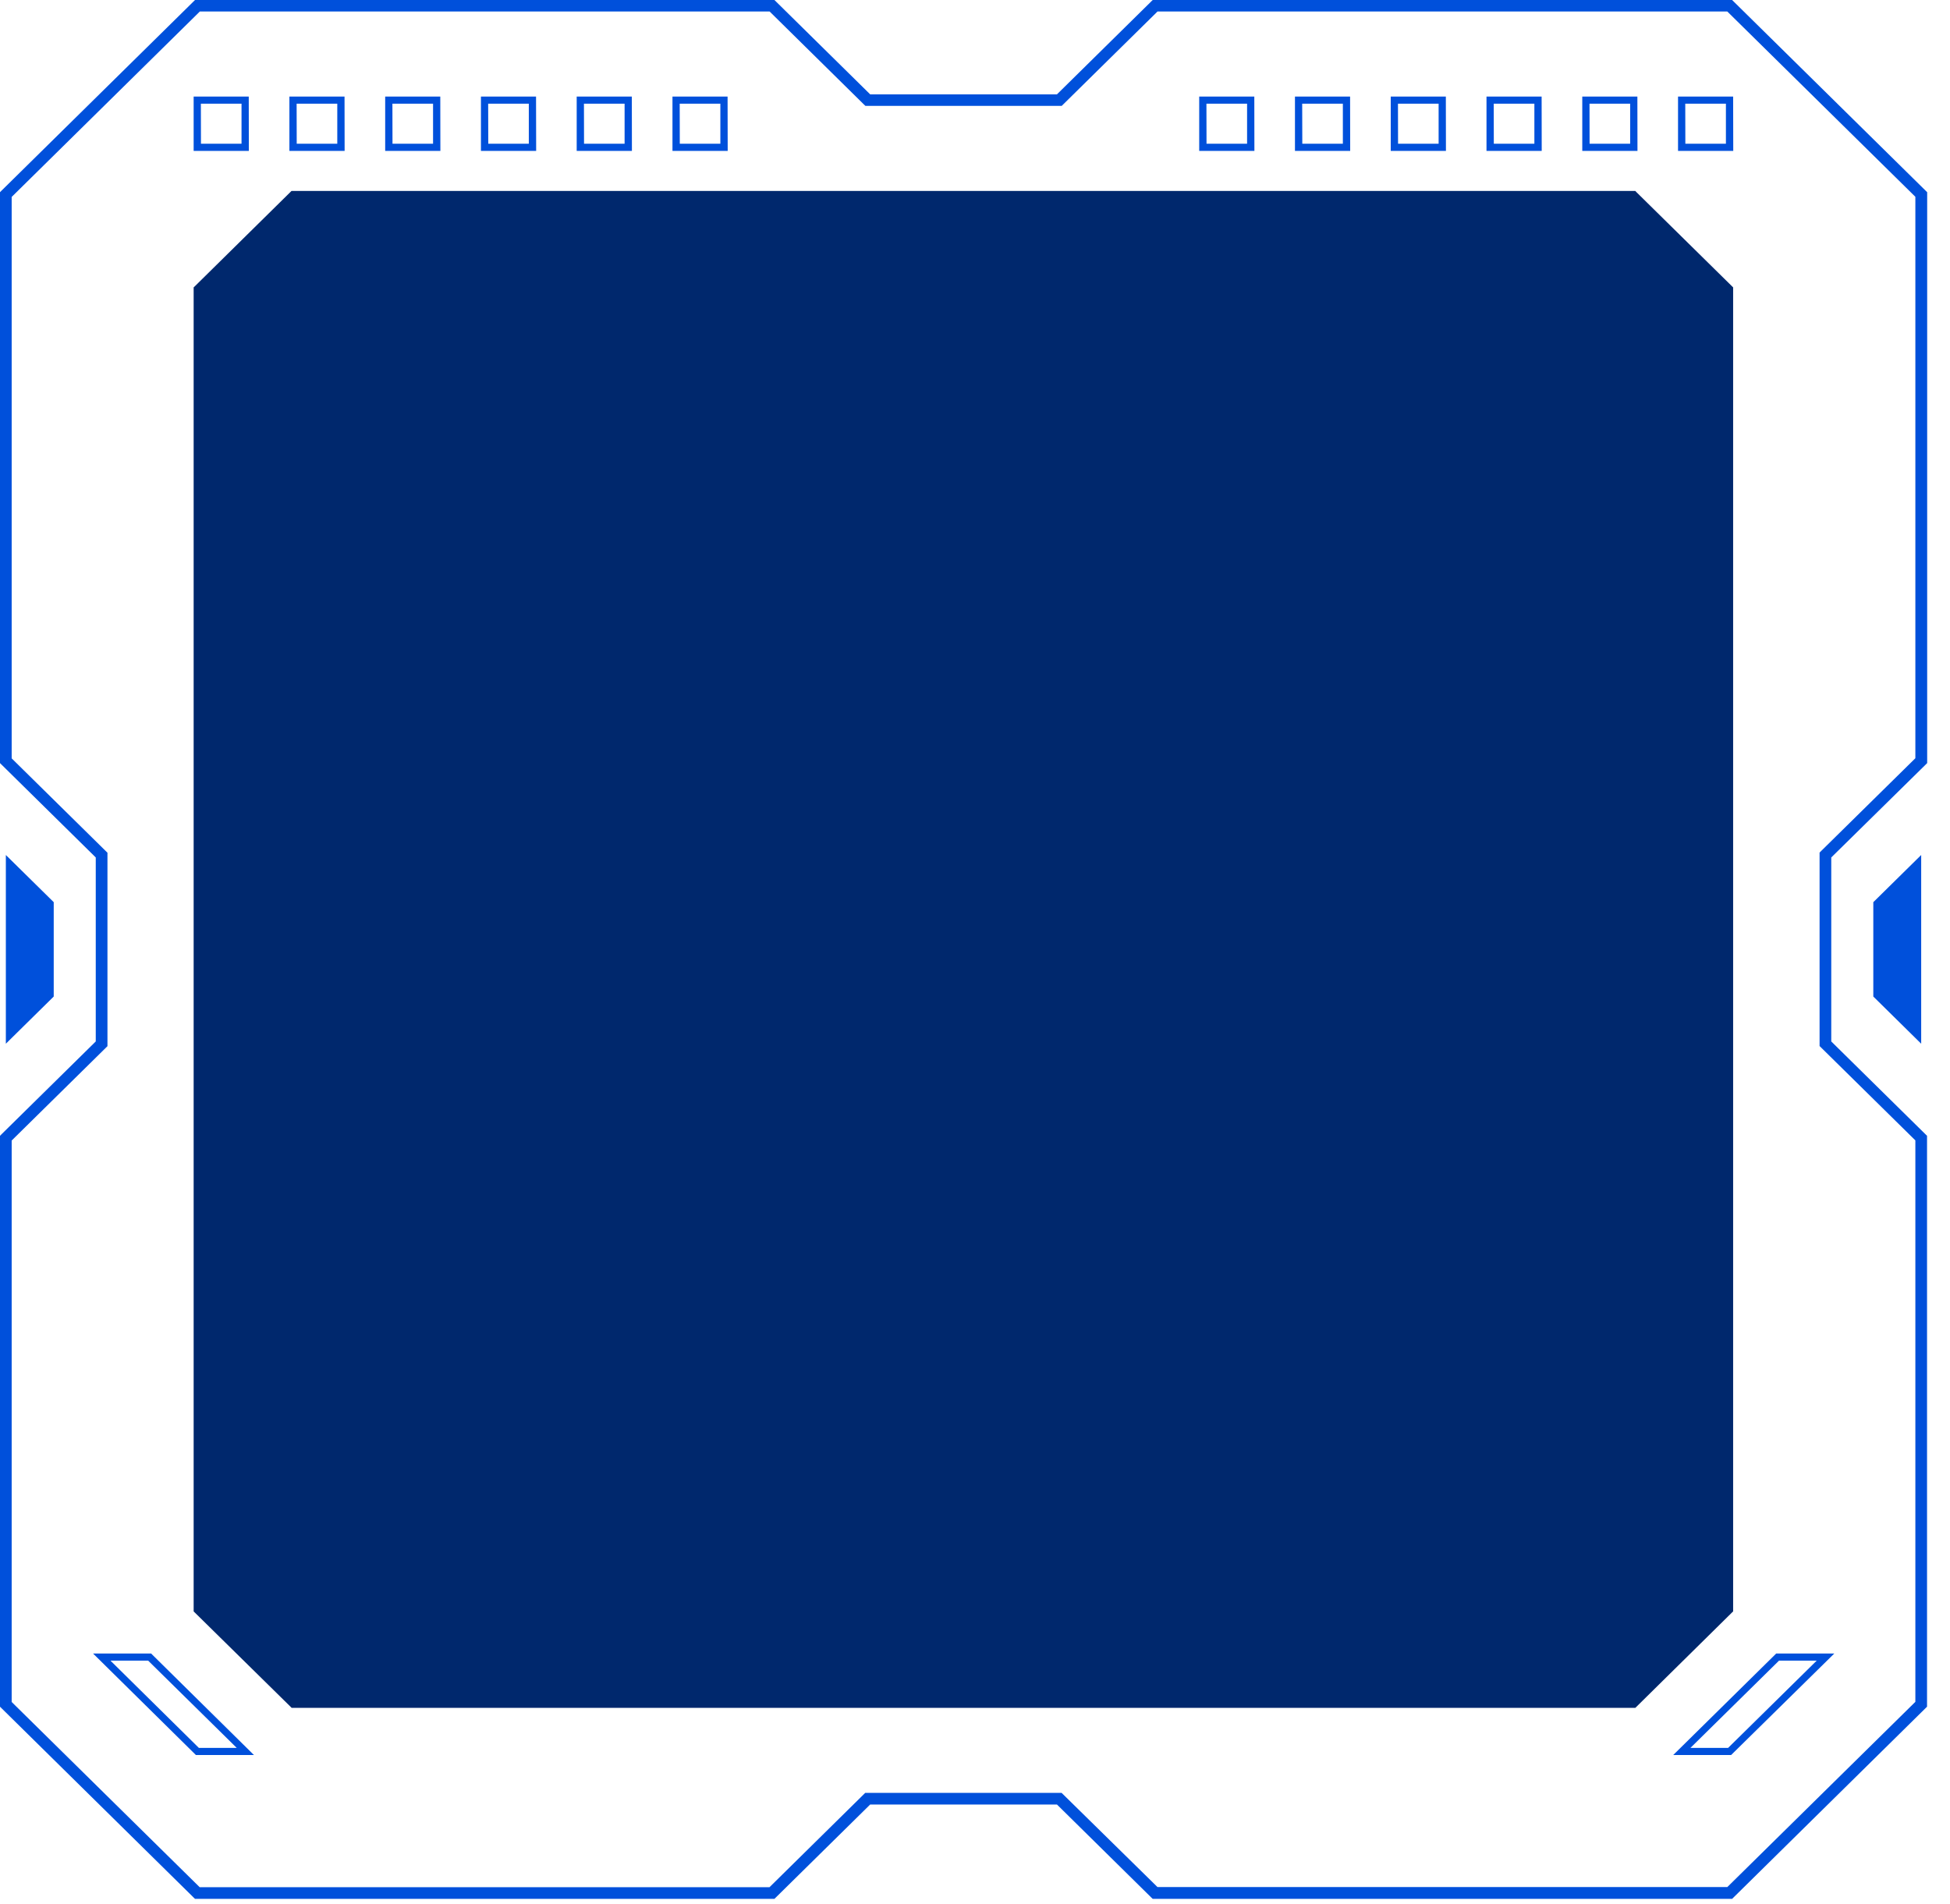 <svg width="85" height="83" viewBox="0 0 85 83" fill="none" xmlns="http://www.w3.org/2000/svg">
<path d="M75.502 82.77H50.246L50.169 82.696L46.072 78.657H37.931L33.757 82.77H8.501L8.424 82.696L0 74.394V49.509L0.075 49.433L4.174 45.396V37.376L0 33.263V8.378L0.075 8.302L8.501 0H33.757L33.834 0.076L37.931 4.113H46.072L50.246 0H75.502L75.579 0.076L84.005 8.378V33.263L83.928 33.339L79.824 37.376V45.396L83.999 49.509V74.394L83.922 74.47L75.502 82.77ZM50.455 82.256H75.293L83.49 74.182V49.709L79.315 45.596V37.164L79.39 37.088L83.49 33.051V8.578L75.293 0.502H50.455L46.28 4.615H37.723L37.645 4.541L33.548 0.502H8.71L0.509 8.584V33.057L4.684 37.17V45.602L4.607 45.678L0.509 49.715V74.188L8.704 82.262H33.542L37.716 78.149H46.274L46.351 78.225L50.455 82.256Z" fill="#0050DB"/>
<g filter="url(#filter0_f_220_6070)">
<path d="M71.285 74.443H12.711L12.665 74.396L8.441 70.24V12.527L8.487 12.484L12.707 8.323H71.281L71.327 8.371L75.547 12.527V70.24L75.502 70.283L71.285 74.443Z" fill="#00286D"/>
</g>
<path d="M10.847 6.577H8.441V4.21H10.843L10.847 6.577ZM8.76 6.266H10.528V4.52H8.756L8.76 6.266Z" fill="#0050DB"/>
<path d="M15.022 6.577H12.615V4.21H15.018L15.022 6.577ZM12.934 6.266H14.702V4.52H12.93L12.934 6.266Z" fill="#0050DB"/>
<path d="M19.196 6.577H16.79V4.21H19.192L19.196 6.577ZM17.109 6.266H18.877V4.52H17.105L17.109 6.266Z" fill="#0050DB"/>
<path d="M23.371 6.577H20.964V4.21H23.366L23.371 6.577ZM21.284 6.266H23.051V4.52H21.279L21.284 6.266Z" fill="#0050DB"/>
<path d="M27.545 6.577H25.138V4.21H27.541L27.545 6.577ZM25.458 6.266H27.226V4.52H25.454L25.458 6.266Z" fill="#0050DB"/>
<path d="M31.72 6.577H29.313V4.21H31.715L31.72 6.577ZM29.632 6.266H31.4V4.52H29.628L29.632 6.266Z" fill="#0050DB"/>
<path d="M54.679 6.577H52.273V4.21H54.675L54.679 6.577ZM52.592 6.266H54.36V4.52H52.588L52.592 6.266Z" fill="#0050DB"/>
<path d="M58.854 6.577H56.447V4.21H58.85L58.854 6.577ZM56.767 6.266H58.535V4.52H56.762L56.767 6.266Z" fill="#0050DB"/>
<path d="M63.028 6.577H60.622V4.21H63.024L63.028 6.577ZM60.941 6.266H62.709V4.52H60.937L60.941 6.266Z" fill="#0050DB"/>
<path d="M67.203 6.577H64.796V4.21H67.199L67.203 6.577ZM65.115 6.266H66.883V4.52H65.111L65.115 6.266Z" fill="#0050DB"/>
<path d="M71.377 6.577H68.971V4.21H71.373L71.377 6.577ZM69.29 6.266H71.058V4.52H69.286L69.29 6.266Z" fill="#0050DB"/>
<path d="M75.552 6.577H73.145V4.21H75.547L75.552 6.577ZM73.464 6.266H75.232V4.52H73.46L73.464 6.266Z" fill="#0050DB"/>
<path d="M11.068 76.499H8.537L8.491 76.452L4.057 72.076H6.589L6.635 72.123L11.068 76.499ZM8.668 76.189H10.319L6.458 72.386H4.815L8.668 76.189Z" fill="#0050DB"/>
<path d="M75.46 76.499H72.936L77.424 72.076H79.956L75.46 76.499ZM73.686 76.189H75.328L79.19 72.386H77.547L73.686 76.189Z" fill="#0050DB"/>
<path d="M0.255 37.269L2.342 39.325V43.438L0.255 45.495V37.269Z" fill="#0050DB"/>
<path d="M83.744 37.269L81.657 39.325V43.438L83.744 45.495V37.269Z" fill="#0050DB"/>
<defs>
<filter id="filter0_f_220_6070" x="2.441" y="2.323" width="79.107" height="78.12" filterUnits="userSpaceOnUse" color-interpolation-filters="sRGB">
<feFlood flood-opacity="0" result="BackgroundImageFix"/>
<feBlend mode="normal" in="SourceGraphic" in2="BackgroundImageFix" result="shape"/>
<feGaussianBlur stdDeviation="3" result="effect1_foregroundBlur_220_6070"/>
</filter>
</defs>
</svg>
